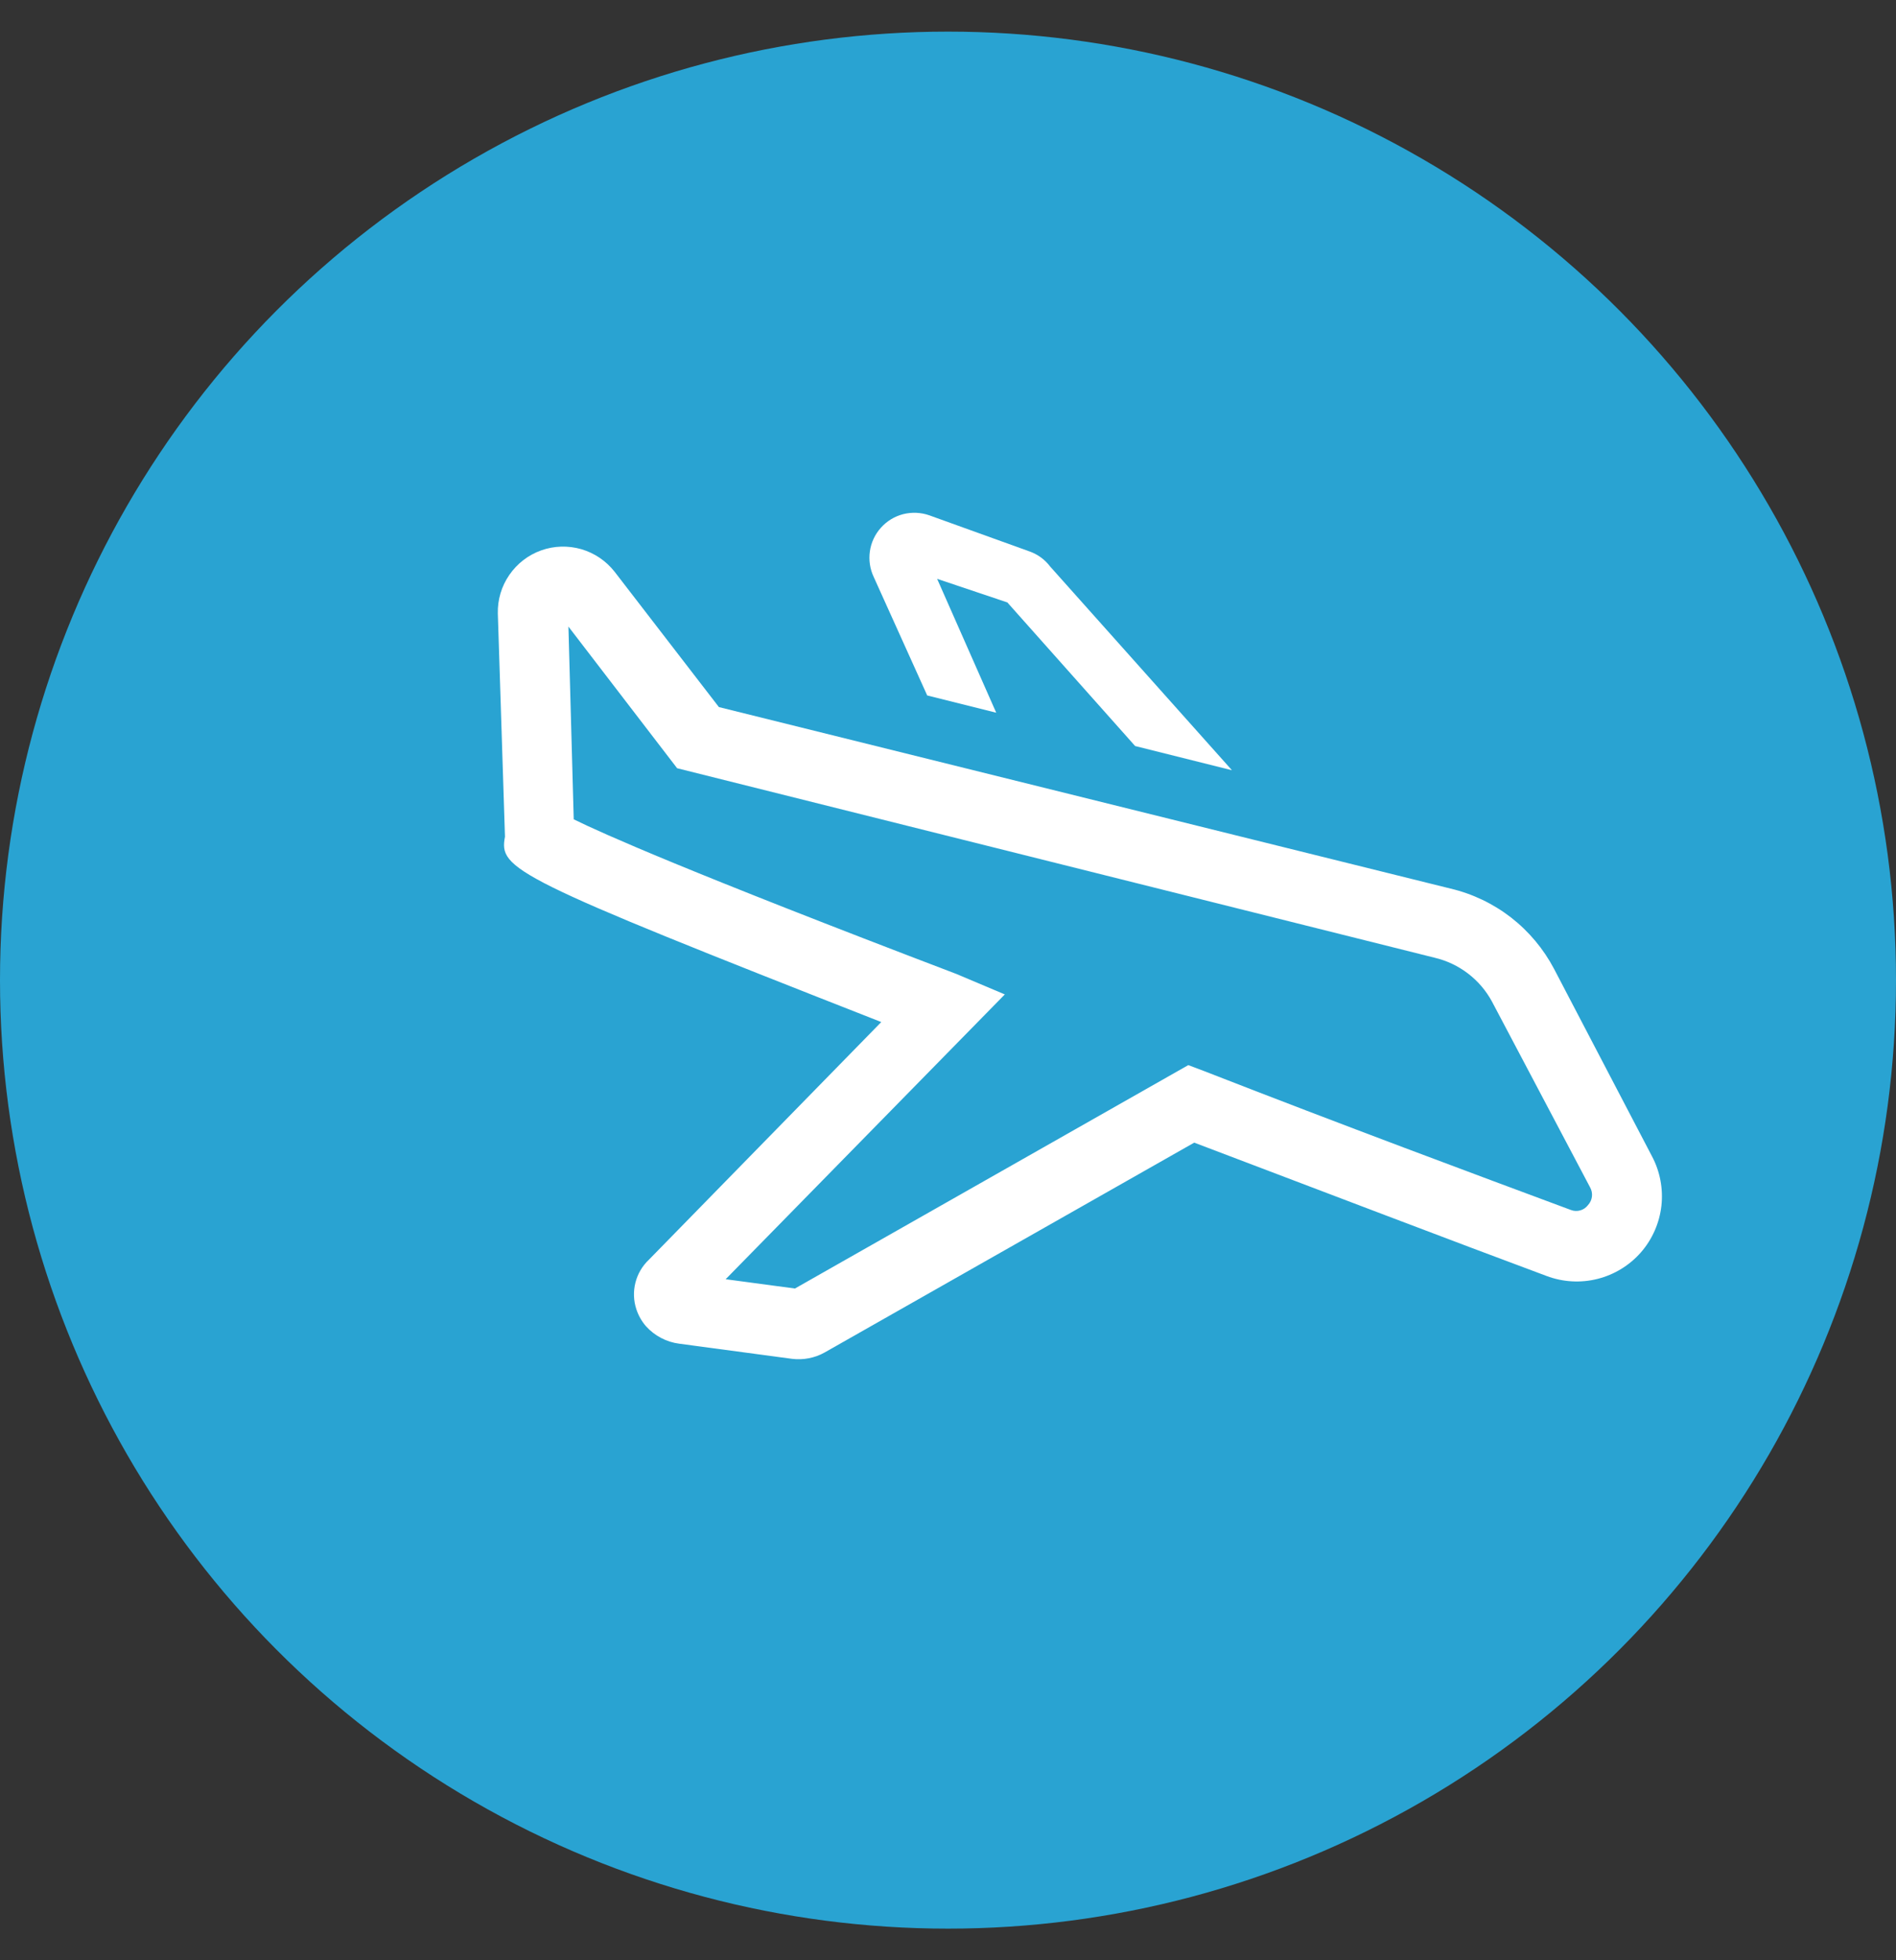 <svg width="30" height="31" viewBox="0 0 30 31" fill="none" xmlns="http://www.w3.org/2000/svg">
<rect x="0" y="0" width="30" height="31" fill="#333333" stroke="none"/>
<circle cx="15" cy="15.5" r="15" fill="#29A3D2"/>
<g clip-path="url(#clip0_2819_12665)">
<path d="M25.964 19.805C26.144 19.599 26.257 19.342 26.288 19.07C26.318 18.798 26.266 18.523 26.137 18.282L24.59 15.323C24.423 15.006 24.191 14.729 23.908 14.509C23.625 14.29 23.298 14.134 22.95 14.052L11.375 11.182L9.725 9.042C9.591 8.871 9.407 8.746 9.198 8.685C8.99 8.625 8.767 8.631 8.563 8.704C8.358 8.777 8.182 8.913 8.059 9.092C7.935 9.271 7.872 9.484 7.877 9.701L7.99 13.232C7.893 13.748 8.096 13.868 13.944 16.163L10.267 19.922C10.163 20.02 10.089 20.146 10.054 20.285C10.019 20.424 10.024 20.569 10.069 20.705C10.101 20.803 10.152 20.893 10.219 20.971C10.357 21.125 10.545 21.224 10.75 21.25L12.532 21.489C12.71 21.511 12.892 21.476 13.049 21.388L18.896 18.07C21.022 18.876 23.029 19.643 24.472 20.179C24.73 20.276 25.01 20.292 25.277 20.225C25.543 20.158 25.783 20.012 25.964 19.805ZM24.859 19.136C23.362 18.58 21.265 17.801 19.046 16.936L18.802 16.844L12.578 20.377L11.482 20.23L15.899 15.726L15.134 15.403C10.872 13.78 9.524 13.177 9.078 12.957L8.994 9.909L10.714 12.149L22.701 15.146C22.892 15.191 23.071 15.276 23.227 15.395C23.383 15.514 23.512 15.664 23.606 15.837L25.159 18.776C25.184 18.82 25.195 18.872 25.189 18.922C25.183 18.973 25.161 19.02 25.127 19.057C25.096 19.098 25.054 19.127 25.006 19.141C24.958 19.155 24.907 19.154 24.859 19.136Z" fill="white"/>
<path d="M13.825 9.125L14.671 10.998L15.763 11.271L14.828 9.154L15.939 9.527L17.961 11.798L19.493 12.181L16.616 8.959C16.534 8.85 16.422 8.768 16.294 8.722L14.703 8.149C14.571 8.103 14.427 8.097 14.291 8.131C14.155 8.166 14.033 8.24 13.939 8.345C13.845 8.449 13.784 8.579 13.764 8.718C13.744 8.857 13.765 8.999 13.825 9.125Z" fill="white"/>
</g>
<defs>
<clipPath id="clip0_2819_12665">
<rect width="20" height="20" fill="white" transform="translate(16.664 1.668) rotate(50)"/>
</clipPath>
</defs>
</svg>
